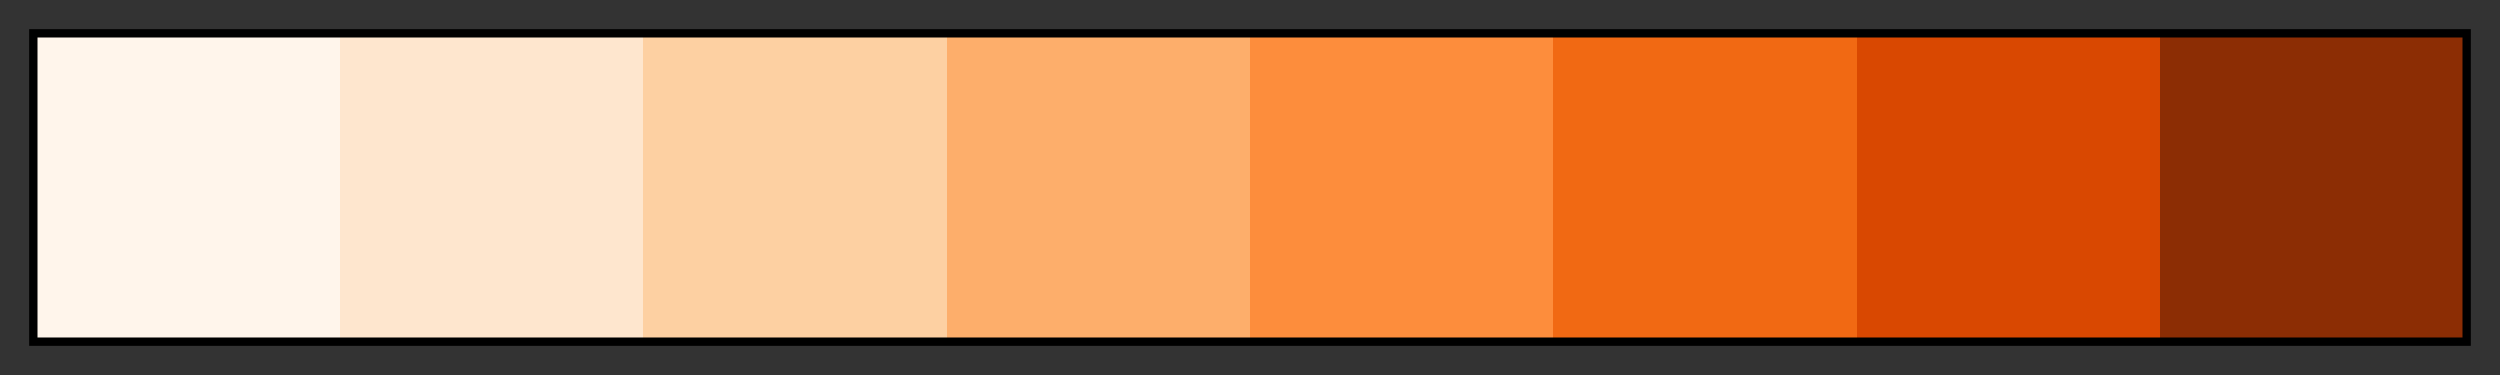 <?xml version="1.0" encoding="UTF-8"?>
<svg width="300px" height="45px" version="1.1" viewBox="0 0 300 45" xmlns="http://www.w3.org/2000/svg">
 <rect x="0" y="0" width="300" height="45" fill="#333333" stroke="none"/>
 <defs>
  <linearGradient id="Oranges_08">
   <stop stop-color="#fff5eb" offset="0"/>
   <stop stop-color="#fff5eb" offset=".125"/>
   <stop stop-color="#fee6ce" offset=".125"/>
   <stop stop-color="#fee6ce" offset=".25"/>
   <stop stop-color="#fdd0a2" offset=".25"/>
   <stop stop-color="#fdd0a2" offset=".375"/>
   <stop stop-color="#fdae6b" offset=".375"/>
   <stop stop-color="#fdae6b" offset=".5"/>
   <stop stop-color="#fd8d3c" offset=".5"/>
   <stop stop-color="#fd8d3c" offset=".625"/>
   <stop stop-color="#f16913" offset=".625"/>
   <stop stop-color="#f16913" offset=".75"/>
   <stop stop-color="#d94801" offset=".75"/>
   <stop stop-color="#d94801" offset=".875"/>
   <stop stop-color="#8c2d04" offset=".875"/>
   <stop stop-color="#8c2d04" offset="1"/>
  </linearGradient>
 </defs>
 <rect x="4" y="4" width="292" height="37" fill="url(#Oranges_08)" stroke="#000"/>
</svg>
